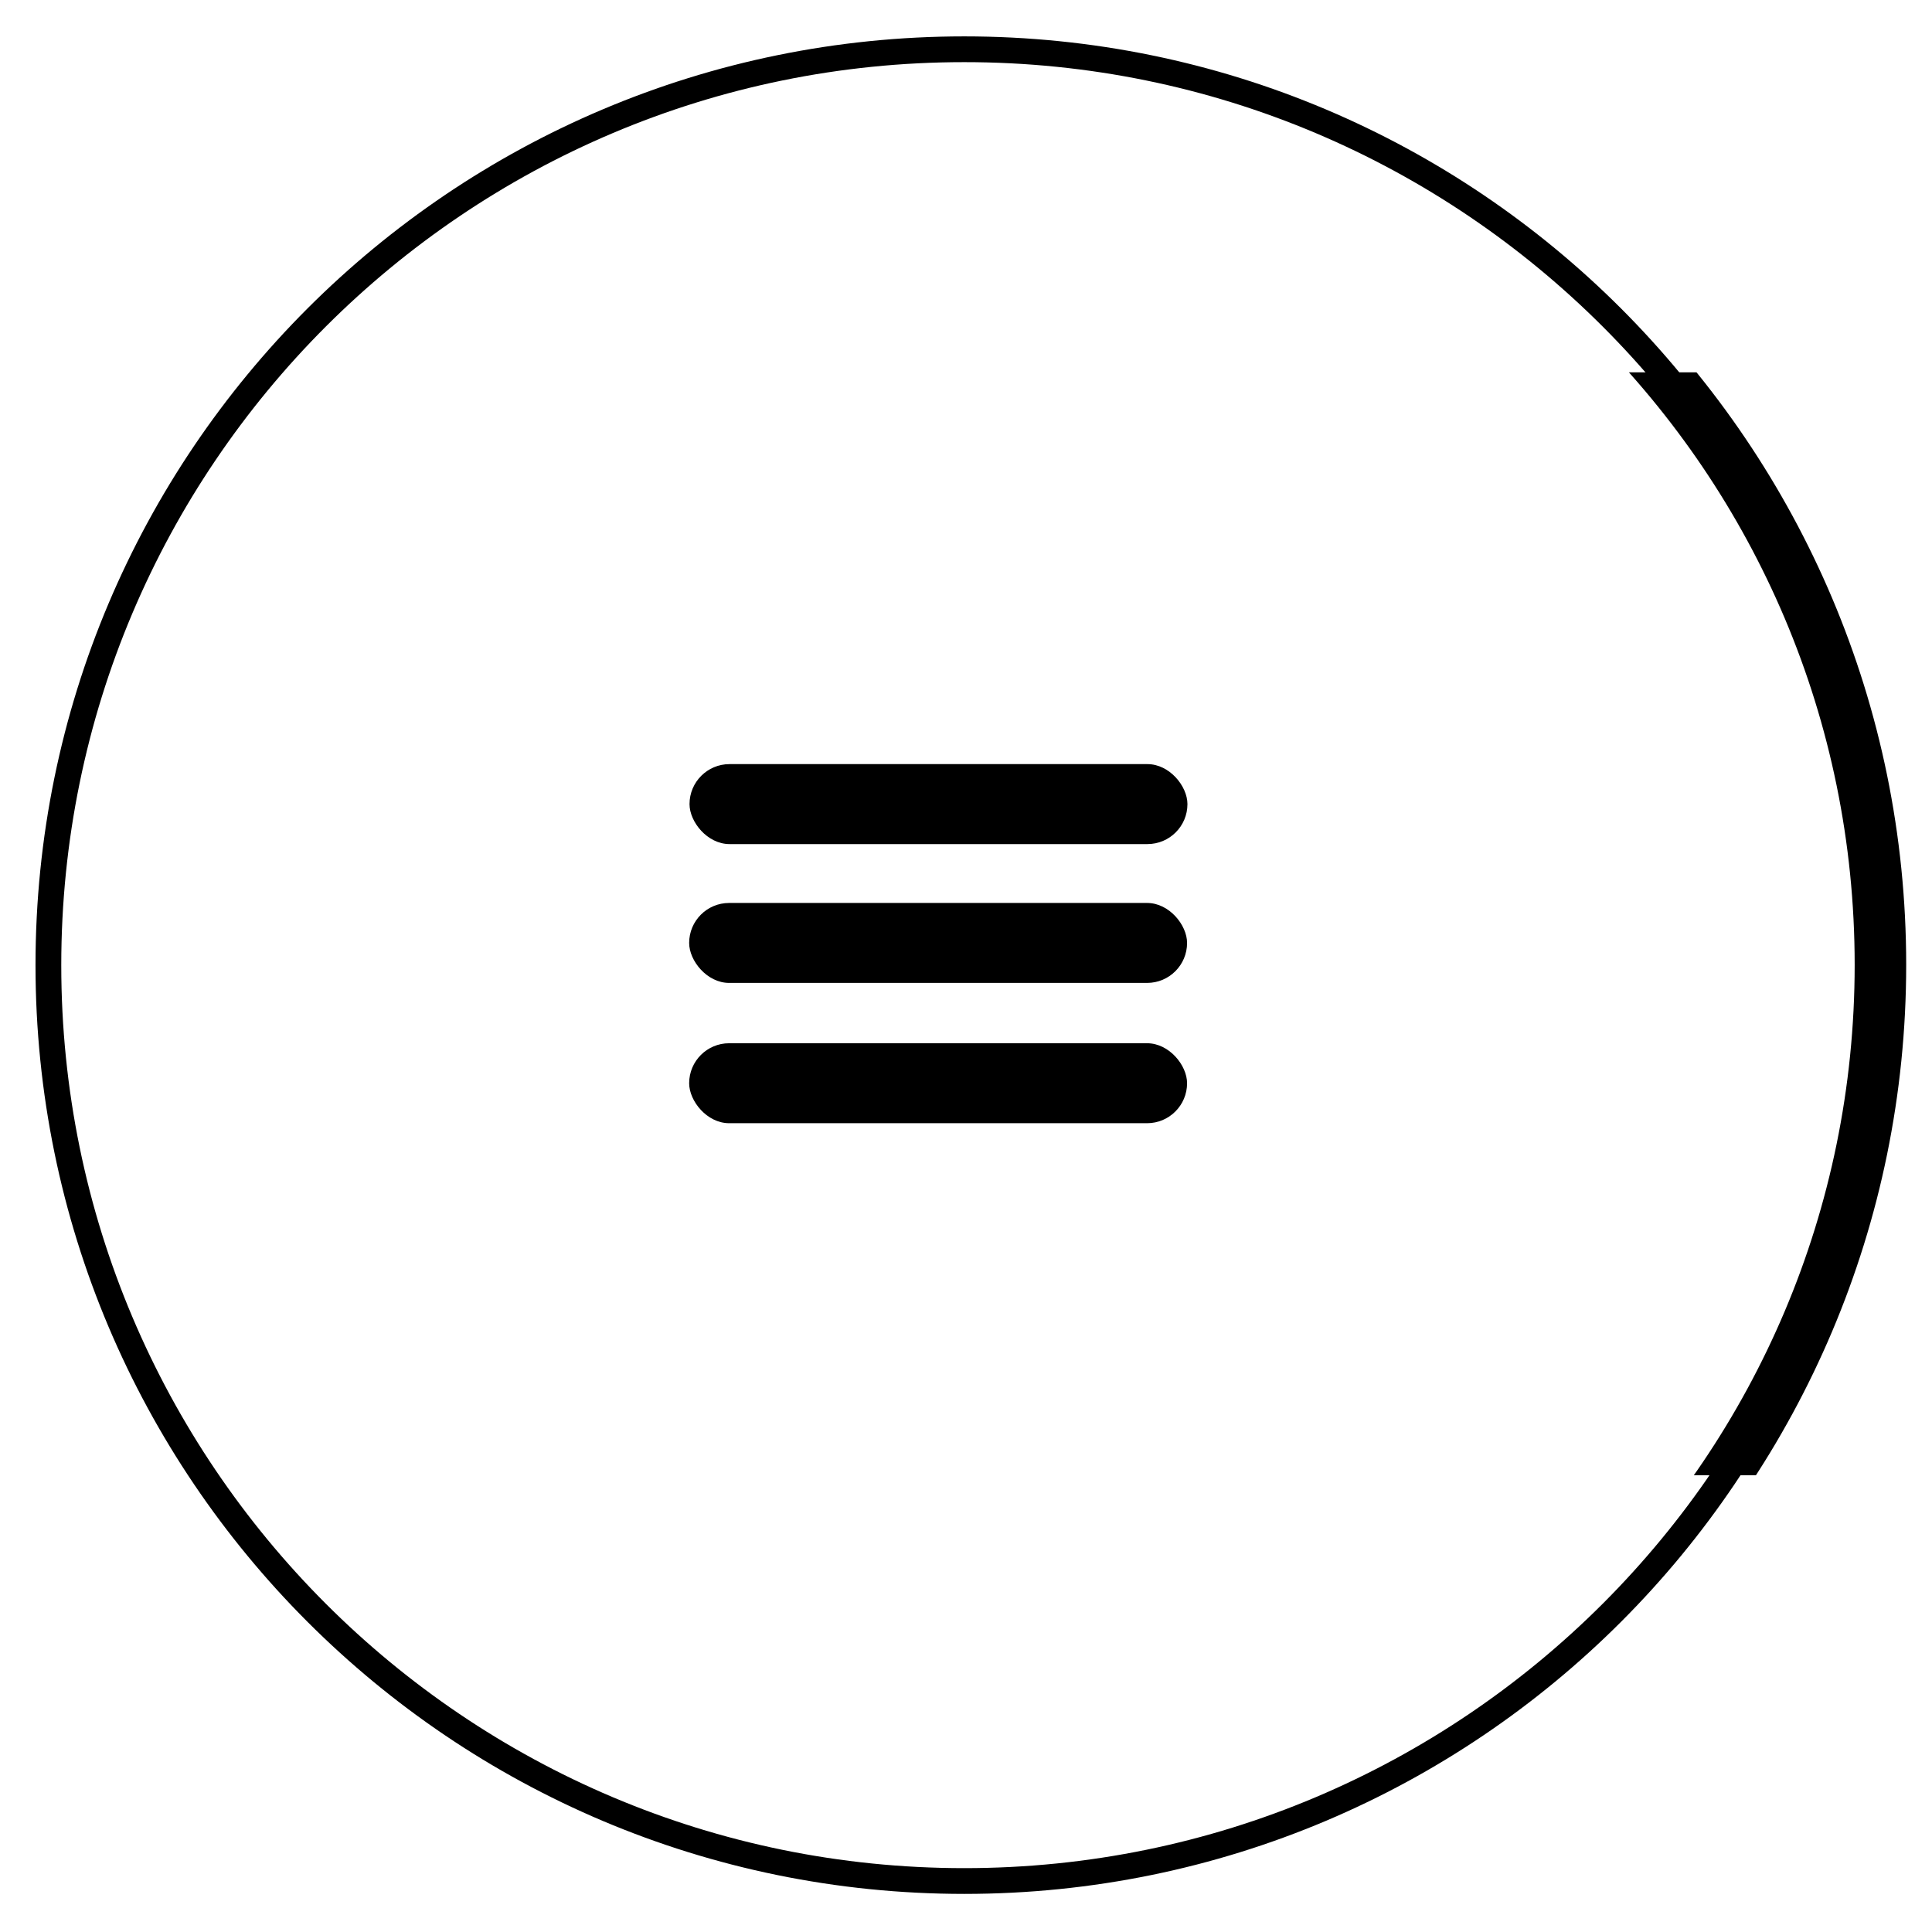<?xml version="1.0" encoding="UTF-8" standalone="no"?>
<!-- Created with Inkscape (http://www.inkscape.org/) -->

<svg
   xmlns:dc="http://purl.org/dc/elements/1.1/"
   xmlns:cc="http://creativecommons.org/ns#"
   xmlns:rdf="http://www.w3.org/1999/02/22-rdf-syntax-ns#"
   xmlns:svg="http://www.w3.org/2000/svg"
   xmlns="http://www.w3.org/2000/svg"
   xmlns:sodipodi="http://sodipodi.sourceforge.net/DTD/sodipodi-0.dtd"
   xmlns:inkscape="http://www.inkscape.org/namespaces/inkscape"
   id="svg2"
   version="1.1"
   inkscape:version="0.48.5 r10040"
   width="600"
   height="600"
   sodipodi:docname="menulibre.svg">
  <defs
     id="defs6">
    <clipPath
       clipPathUnits="userSpaceOnUse"
       id="clipPath3899">
      <g
         id="g3901"
         transform="translate(-82.696,14.382)"
         mask="none">
        <g
           transform="translate(-297.637,-823.36)"
           id="g3903">
          <path
             inkscape:connector-curvature="0"
             id="path3905"
             d="m 1002.187,-66.957 492.671,0 c 21.387,0 38.605,17.218 38.605,38.604 l 0,262.989 c 0,21.387 -17.218,38.604 -38.605,38.604 l -492.671,0 c -21.387,0 -38.604,-17.218 -38.604,-38.604 l 0,-262.989 c 0,-21.387 17.218,-38.604 38.604,-38.604 z"
             style="fill:#db4c00;fill-opacity:1;fill-rule:evenodd;stroke:none" />
          <path
             inkscape:connector-curvature="0"
             id="path3907"
             d="m 963.737,230.716 569.88,0 0,81.648 -569.88,0 z"
             style="fill:#db4c00;fill-opacity:1;fill-rule:evenodd;stroke:none" />
        </g>
      </g>
    </clipPath>
    <clipPath
       id="clipPath3899-5"
       clipPathUnits="userSpaceOnUse">
      <g
         mask="none"
         transform="translate(-82.696,14.382)"
         id="g3901-7">
        <g
           id="g3903-8"
           transform="translate(-297.637,-823.36)">
          <path
             style="fill:#db4c00;fill-opacity:1;fill-rule:evenodd;stroke:none"
             d="m 1002.187,-66.957 492.671,0 c 21.387,0 38.605,17.218 38.605,38.604 l 0,262.989 c 0,21.387 -17.218,38.604 -38.605,38.604 l -492.671,0 c -21.387,0 -38.604,-17.218 -38.604,-38.604 l 0,-262.989 c 0,-21.387 17.218,-38.604 38.604,-38.604 z"
             id="path3905-9"
             inkscape:connector-curvature="0" />
          <path
             style="fill:#db4c00;fill-opacity:1;fill-rule:evenodd;stroke:none"
             d="m 963.737,230.716 569.88,0 0,81.648 -569.88,0 z"
             id="path3907-1"
             inkscape:connector-curvature="0" />
        </g>
      </g>
    </clipPath>
    <clipPath
       id="clipPath3899-7"
       clipPathUnits="userSpaceOnUse">
      <g
         mask="none"
         transform="translate(-82.696,14.382)"
         id="g3901-5">
        <g
           id="g3903-9"
           transform="translate(-297.637,-823.36)">
          <path
             style="fill:#db4c00;fill-opacity:1;fill-rule:evenodd;stroke:none"
             d="m 1002.187,-66.957 492.671,0 c 21.387,0 38.605,17.218 38.605,38.604 l 0,262.989 c 0,21.387 -17.218,38.604 -38.605,38.604 l -492.671,0 c -21.387,0 -38.604,-17.218 -38.604,-38.604 l 0,-262.989 c 0,-21.387 17.218,-38.604 38.604,-38.604 z"
             id="path3905-99"
             inkscape:connector-curvature="0" />
          <path
             style="fill:#db4c00;fill-opacity:1;fill-rule:evenodd;stroke:none"
             d="m 963.737,230.716 569.88,0 0,81.648 -569.88,0 z"
             id="path3907-2"
             inkscape:connector-curvature="0" />
        </g>
      </g>
    </clipPath>
  </defs>
  <sodipodi:namedview
     pagecolor="#ffffff"
     bordercolor="#666666"
     borderopacity="1"
     objecttolerance="10"
     gridtolerance="10"
     guidetolerance="10"
     inkscape:pageopacity="0"
     inkscape:pageshadow="2"
     inkscape:window-width="1204"
     inkscape:window-height="675"
     id="namedview4"
     showgrid="false"
     inkscape:zoom="0.70710678"
     inkscape:cx="189.57571"
     inkscape:cy="276.66058"
     inkscape:window-x="143"
     inkscape:window-y="51"
     inkscape:window-maximized="0"
     inkscape:current-layer="svg2" />
  <path
     style="fill:none;fill-opacity:1;stroke:#000000;stroke-opacity:1;stroke-width:8;stroke-miterlimit:4;stroke-dasharray:none"
     d="m 583.897,299.734 c 0,157.089 -127.346,284.435 -284.435,284.435 -157.089,0 -284.435,-127.346 -284.435,-284.435 0,-157.089 127.346,-284.435 284.435,-284.435 157.089,0 284.435,127.346 284.435,284.435 z"
     id="path3805-0"
     clip-path="none"
     inkscape:connector-curvature="0"
     mask="none" />
  <rect
     style="fill:none;fill-rule:evenodd;stroke:none;stroke-width:1px;stroke-linecap:butt;stroke-linejoin:miter;stroke-opacity:1"
     id="rect3800"
     width="478.196"
     height="424.264"
     x="773.024"
     y="-298.865"
     ry="38.604" />
  <path
     style="fill:none;fill-opacity:1;stroke:#000000;stroke-opacity:1;stroke-width:17.719;stroke-miterlimit:4;stroke-dasharray:none"
     d="m 1117.41,-672.178 c 0,173.97 -141.03,315 -315,315 -173.97,0 -315,-141.03 -315,-315 0,-173.97 141.03,-315 315,-315 173.97,0 315,141.03 315,315 z"
     id="path3805"
     clip-path="url(#clipPath3899)"
     inkscape:connector-curvature="0"
     mask="none"
     transform="matrix(0.903,0,0,0.903,-425.036,906.596)" />
  <rect
     style="fill:#000000;fill-rule:evenodd;stroke:none;fill-opacity:1"
     id="rect3909"
     width="154.633"
     height="24.832"
     x="214.137"
     y="237.304"
     ry="12.416" />
  <rect
     style="fill:#000000;fill-rule:evenodd;stroke:none;fill-opacity:1"
     id="rect3909-6"
     width="154.633"
     height="24.832"
     x="214.024"
     y="280.421"
     ry="12.416" />
  <rect
     style="fill:#000000;fill-rule:evenodd;stroke:none;fill-opacity:1"
     id="rect3909-2"
     width="154.633"
     height="24.832"
     x="214.024"
     y="323.989"
     ry="12.416" />
</svg>
